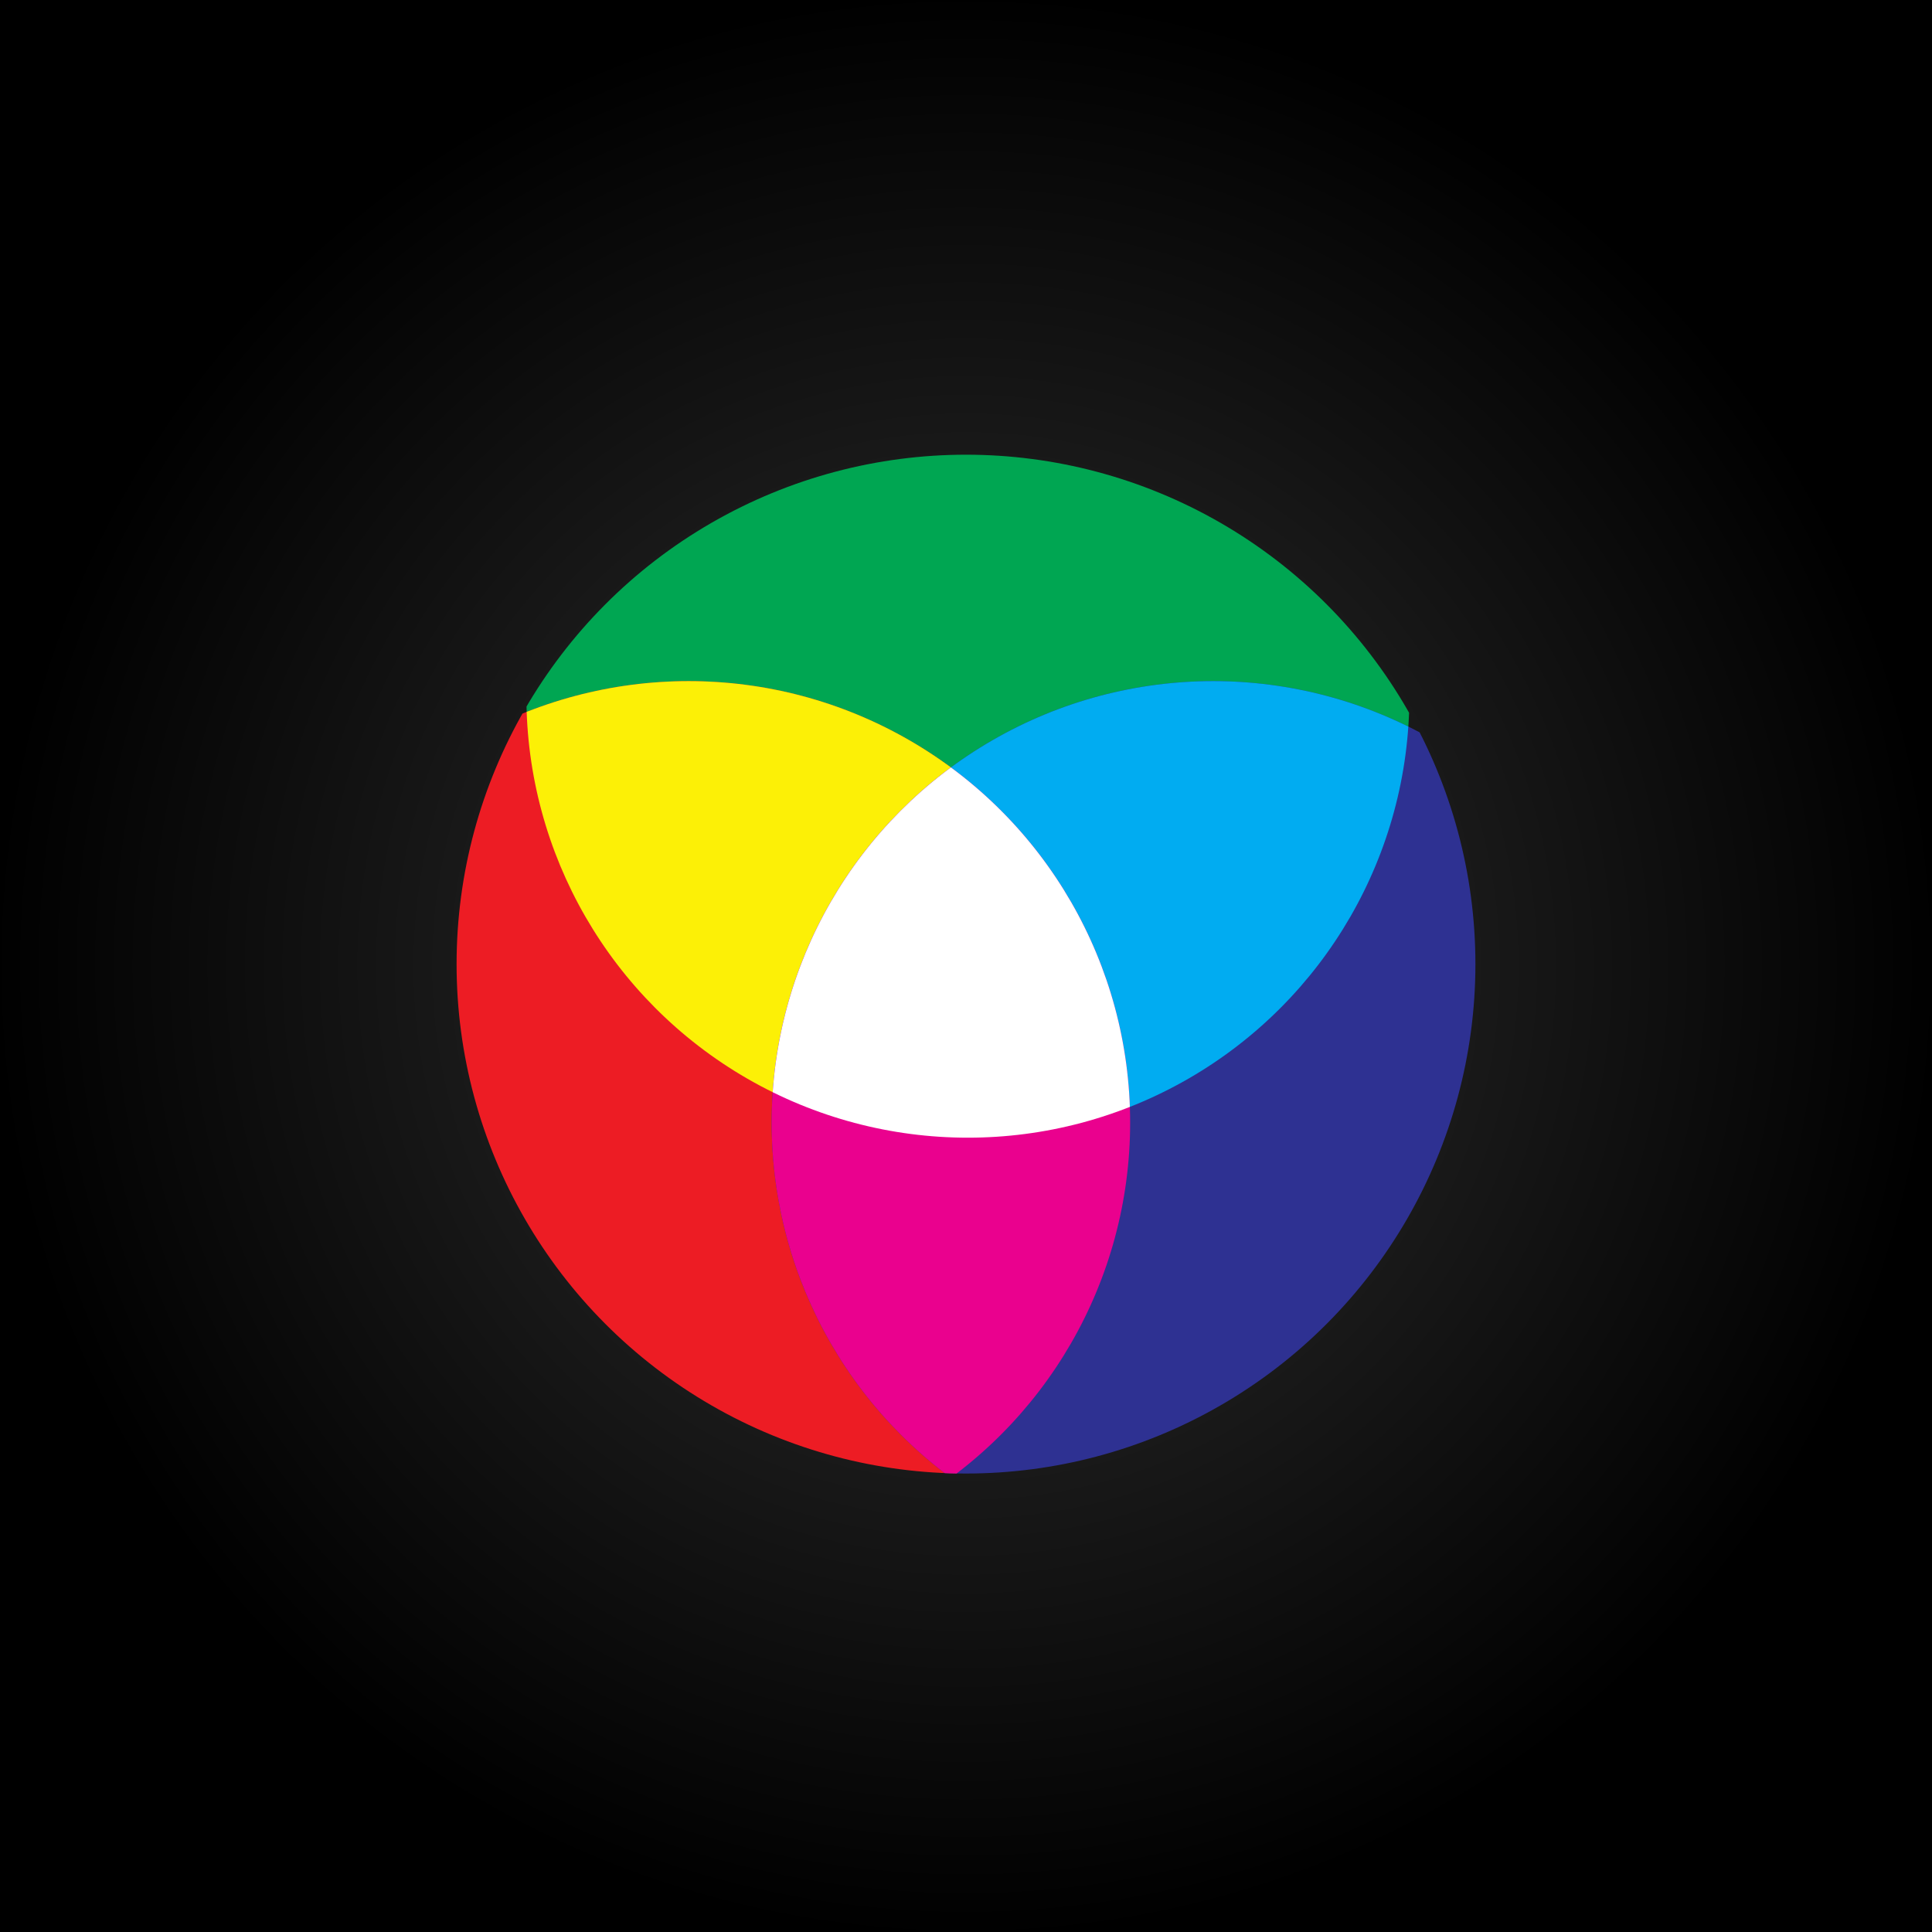 <svg width="1024" height="1024" viewBox="0 0 1024 1024" xmlns="http://www.w3.org/2000/svg">
        <rect x="0" y="0" width="1024" height="1024" fill="#333333" stroke="none"/>
        <defs>
            <radialGradient id="blackGradient" cx="50%" cy="50%" r="50%">
                <stop offset="0%" style="stop-color:#2a2a2a;stop-opacity:1" />
                <stop offset="50%" style="stop-color:#1a1a1a;stop-opacity:1" />
                <stop offset="100%" style="stop-color:#000000;stop-opacity:1" />
            </radialGradient>
            <clipPath id="outerCircleColor">
                <circle cx="512" cy="511" r="270"/>
            </clipPath>
            <clipPath id="greenClip">
                <circle cx="513" cy="369" r="234"/>
            </clipPath>
            <clipPath id="redClip">
                <circle cx="365" cy="595" r="234"/>
            </clipPath>
            <clipPath id="blueClip">
                <circle cx="643" cy="595" r="234"/>
            </clipPath>
        </defs>
        <rect x="0" y="0" width="1024" height="1024" fill="url(#blackGradient)"/>
        <g clip-path="url(#outerCircleColor)">
            <circle cx="513" cy="369" r="234" fill="#00A652"/>
            <circle cx="365" cy="595" r="234" fill="#ED1C24"/>
            <circle cx="643" cy="595" r="234" fill="#2E3192"/>
            <g clip-path="url(#greenClip)">
                <circle cx="365" cy="595" r="234" fill="#FCF006"/>
            </g>
            <g clip-path="url(#greenClip)">
                <circle cx="643" cy="595" r="234" fill="#01ACF1"/>
            </g>
            <g clip-path="url(#redClip)">
                <circle cx="643" cy="595" r="234" fill="#EA018E"/>
            </g>
            <g clip-path="url(#greenClip)">
                <g clip-path="url(#redClip)">
                    <circle cx="643" cy="595" r="234" fill="#FFFFFF"/>
                </g>
            </g>
        </g>
    </svg>